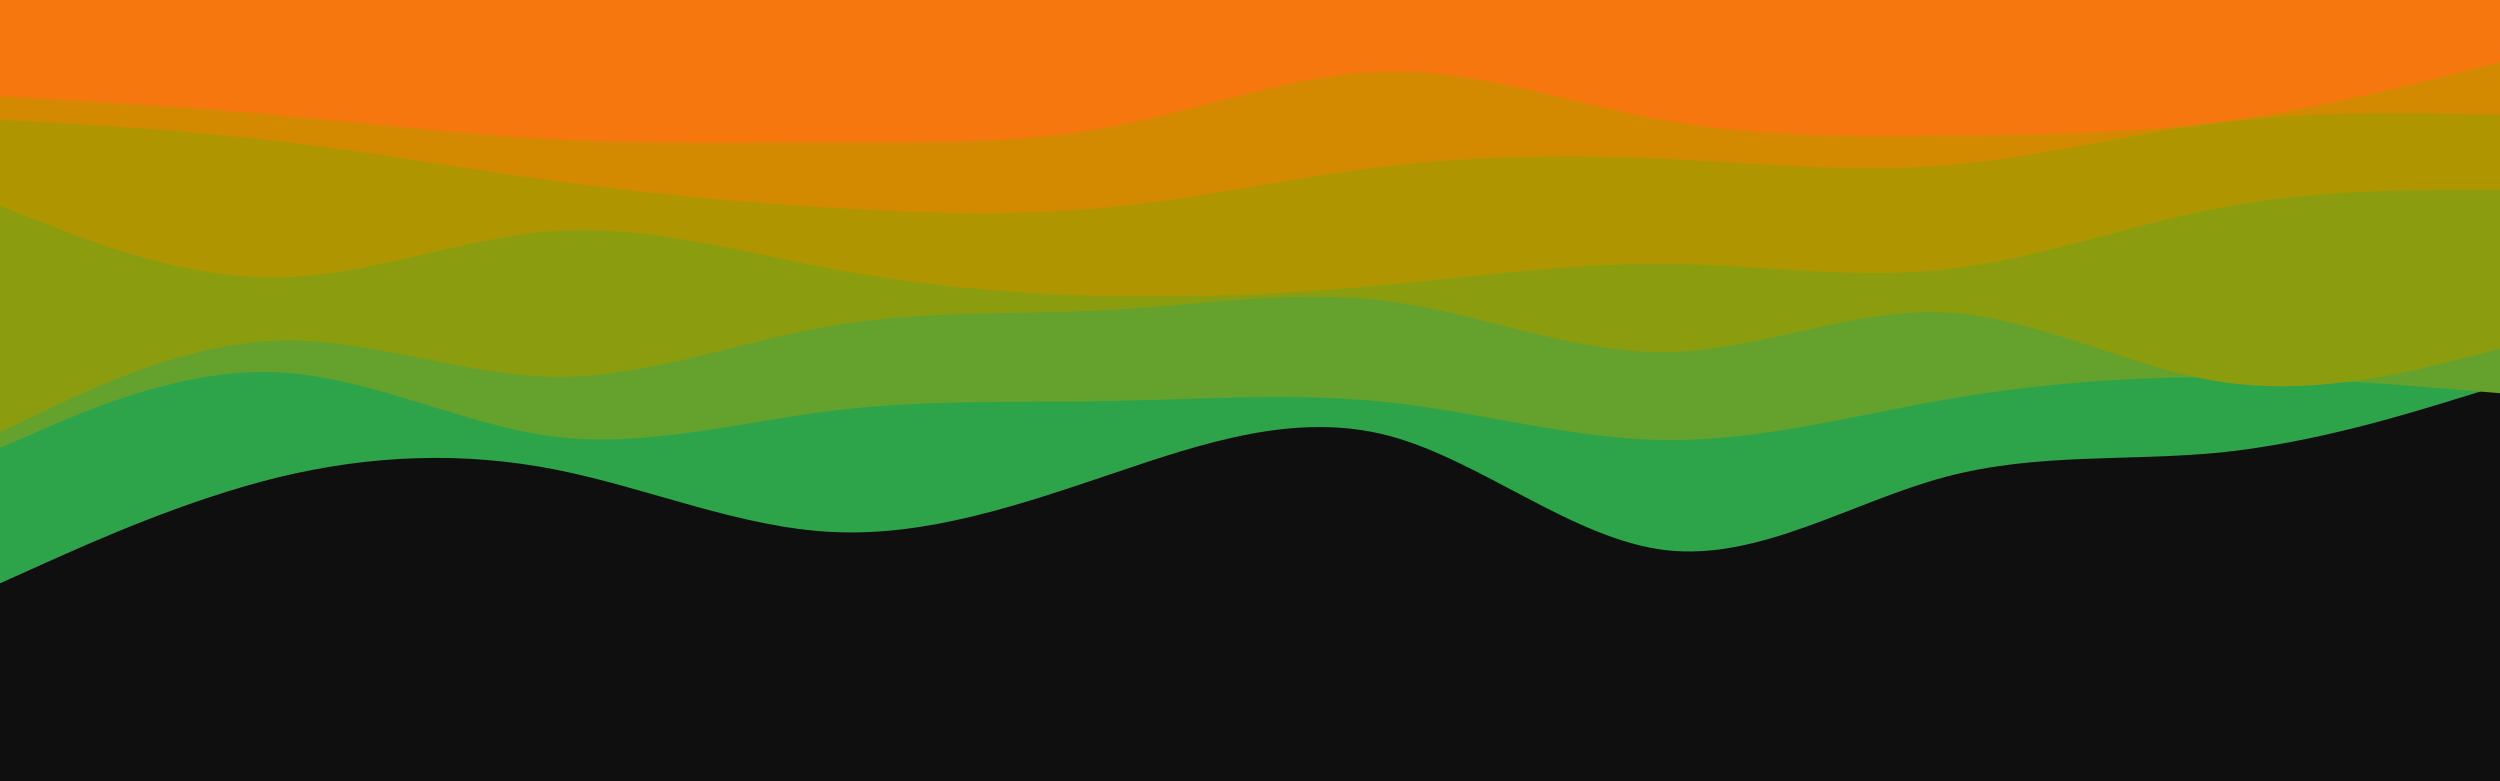 <svg id="visual" viewBox="0 0 960 300" width="960" height="300" xmlns="http://www.w3.org/2000/svg"
  xmlns:xlink="http://www.w3.org/1999/xlink" version="1.1">
  <rect x="0" y="0" width="960" height="300" fill="#0f0f10"></rect>
  <path
    d="M0 224L17.8 216C35.7 208 71.3 192 106.8 183.3C142.3 174.7 177.7 173.3 213.2 180.3C248.7 187.3 284.3 202.7 320 204.3C355.7 206 391.3 194 426.8 182C462.3 170 497.7 158 533.2 167.3C568.7 176.7 604.3 207.3 640 211.3C675.7 215.3 711.3 192.7 746.8 183.2C782.3 173.7 817.7 177.3 853.2 173.7C888.7 170 924.3 159 942.2 153.5L960 148L960 0L942.2 0C924.3 0 888.7 0 853.2 0C817.7 0 782.3 0 746.8 0C711.3 0 675.7 0 640 0C604.3 0 568.7 0 533.2 0C497.7 0 462.3 0 426.8 0C391.3 0 355.7 0 320 0C284.3 0 248.7 0 213.2 0C177.7 0 142.3 0 106.8 0C71.3 0 35.7 0 17.8 0L0 0Z"
    fill="#2da34a"></path>
  <path
    d="M0 172L17.8 164.3C35.7 156.7 71.3 141.3 106.8 143C142.3 144.7 177.7 163.3 213.2 167.7C248.7 172 284.3 162 320 157.7C355.7 153.3 391.3 154.7 426.8 154C462.3 153.3 497.7 150.7 533.2 154.5C568.7 158.3 604.3 168.7 640 169C675.7 169.3 711.3 159.7 746.8 153.5C782.3 147.3 817.7 144.7 853.2 144.8C888.7 145 924.3 148 942.2 149.5L960 151L960 0L942.2 0C924.3 0 888.7 0 853.2 0C817.7 0 782.3 0 746.8 0C711.3 0 675.7 0 640 0C604.3 0 568.7 0 533.2 0C497.7 0 462.3 0 426.8 0C391.3 0 355.7 0 320 0C284.3 0 248.7 0 213.2 0C177.7 0 142.3 0 106.8 0C71.3 0 35.7 0 17.8 0L0 0Z"
    fill="#64a12d"></path>
  <path
    d="M0 166L17.8 157.5C35.7 149 71.3 132 106.8 130.8C142.3 129.7 177.7 144.3 213.2 144.7C248.7 145 284.3 131 320 125C355.7 119 391.3 121 426.8 119C462.3 117 497.7 111 533.2 115.7C568.7 120.3 604.3 135.7 640 135.2C675.7 134.7 711.3 118.3 746.8 120C782.3 121.7 817.7 141.3 853.2 146.7C888.7 152 924.3 143 942.2 138.5L960 134L960 0L942.2 0C924.3 0 888.7 0 853.2 0C817.7 0 782.3 0 746.8 0C711.3 0 675.7 0 640 0C604.3 0 568.7 0 533.2 0C497.7 0 462.3 0 426.8 0C391.3 0 355.7 0 320 0C284.3 0 248.7 0 213.2 0C177.7 0 142.3 0 106.8 0C71.3 0 35.7 0 17.8 0L0 0Z"
    fill="#8b9d0f"></path>
  <path
    d="M0 79L17.8 86C35.7 93 71.3 107 106.8 106.5C142.3 106 177.7 91 213.2 88.7C248.7 86.3 284.3 96.7 320 103.3C355.7 110 391.3 113 426.8 113.7C462.3 114.3 497.7 112.7 533.2 109.3C568.7 106 604.3 101 640 101.3C675.7 101.7 711.3 107.3 746.8 103.5C782.3 99.7 817.7 86.3 853.2 79.7C888.7 73 924.3 73 942.2 73L960 73L960 0L942.2 0C924.3 0 888.7 0 853.2 0C817.7 0 782.3 0 746.8 0C711.3 0 675.7 0 640 0C604.3 0 568.7 0 533.2 0C497.7 0 462.3 0 426.8 0C391.3 0 355.7 0 320 0C284.3 0 248.7 0 213.2 0C177.7 0 142.3 0 106.8 0C71.3 0 35.7 0 17.8 0L0 0Z"
    fill="#af9600"></path>
  <path
    d="M0 46L17.8 47C35.7 48 71.3 50 106.8 54.2C142.3 58.3 177.7 64.7 213.2 69.5C248.7 74.3 284.3 77.7 320 79.8C355.7 82 391.3 83 426.8 79.5C462.3 76 497.7 68 533.2 63.8C568.7 59.7 604.3 59.3 640 61C675.7 62.7 711.3 66.3 746.8 63.5C782.3 60.7 817.7 51.3 853.2 47C888.7 42.7 924.3 43.3 942.2 43.7L960 44L960 0L942.2 0C924.3 0 888.7 0 853.2 0C817.7 0 782.3 0 746.8 0C711.3 0 675.7 0 640 0C604.3 0 568.7 0 533.2 0C497.7 0 462.3 0 426.8 0C391.3 0 355.7 0 320 0C284.3 0 248.7 0 213.2 0C177.7 0 142.3 0 106.8 0C71.3 0 35.7 0 17.8 0L0 0Z"
    fill="#d38a00"></path>
  <path
    d="M0 37L17.8 38C35.7 39 71.3 41 106.8 44.2C142.3 47.3 177.7 51.7 213.2 53.5C248.7 55.3 284.3 54.7 320 54.7C355.7 54.7 391.3 55.3 426.8 48.7C462.3 42 497.7 28 533.2 27.5C568.7 27 604.3 40 640 46.3C675.7 52.7 711.3 52.3 746.8 52C782.3 51.7 817.7 51.3 853.2 46.7C888.7 42 924.3 33 942.2 28.5L960 24L960 0L942.2 0C924.3 0 888.7 0 853.2 0C817.7 0 782.3 0 746.8 0C711.3 0 675.7 0 640 0C604.3 0 568.7 0 533.2 0C497.7 0 462.3 0 426.8 0C391.3 0 355.7 0 320 0C284.3 0 248.7 0 213.2 0C177.7 0 142.3 0 106.8 0C71.3 0 35.7 0 17.8 0L0 0Z"
    fill="#f7770f"></path>
</svg>